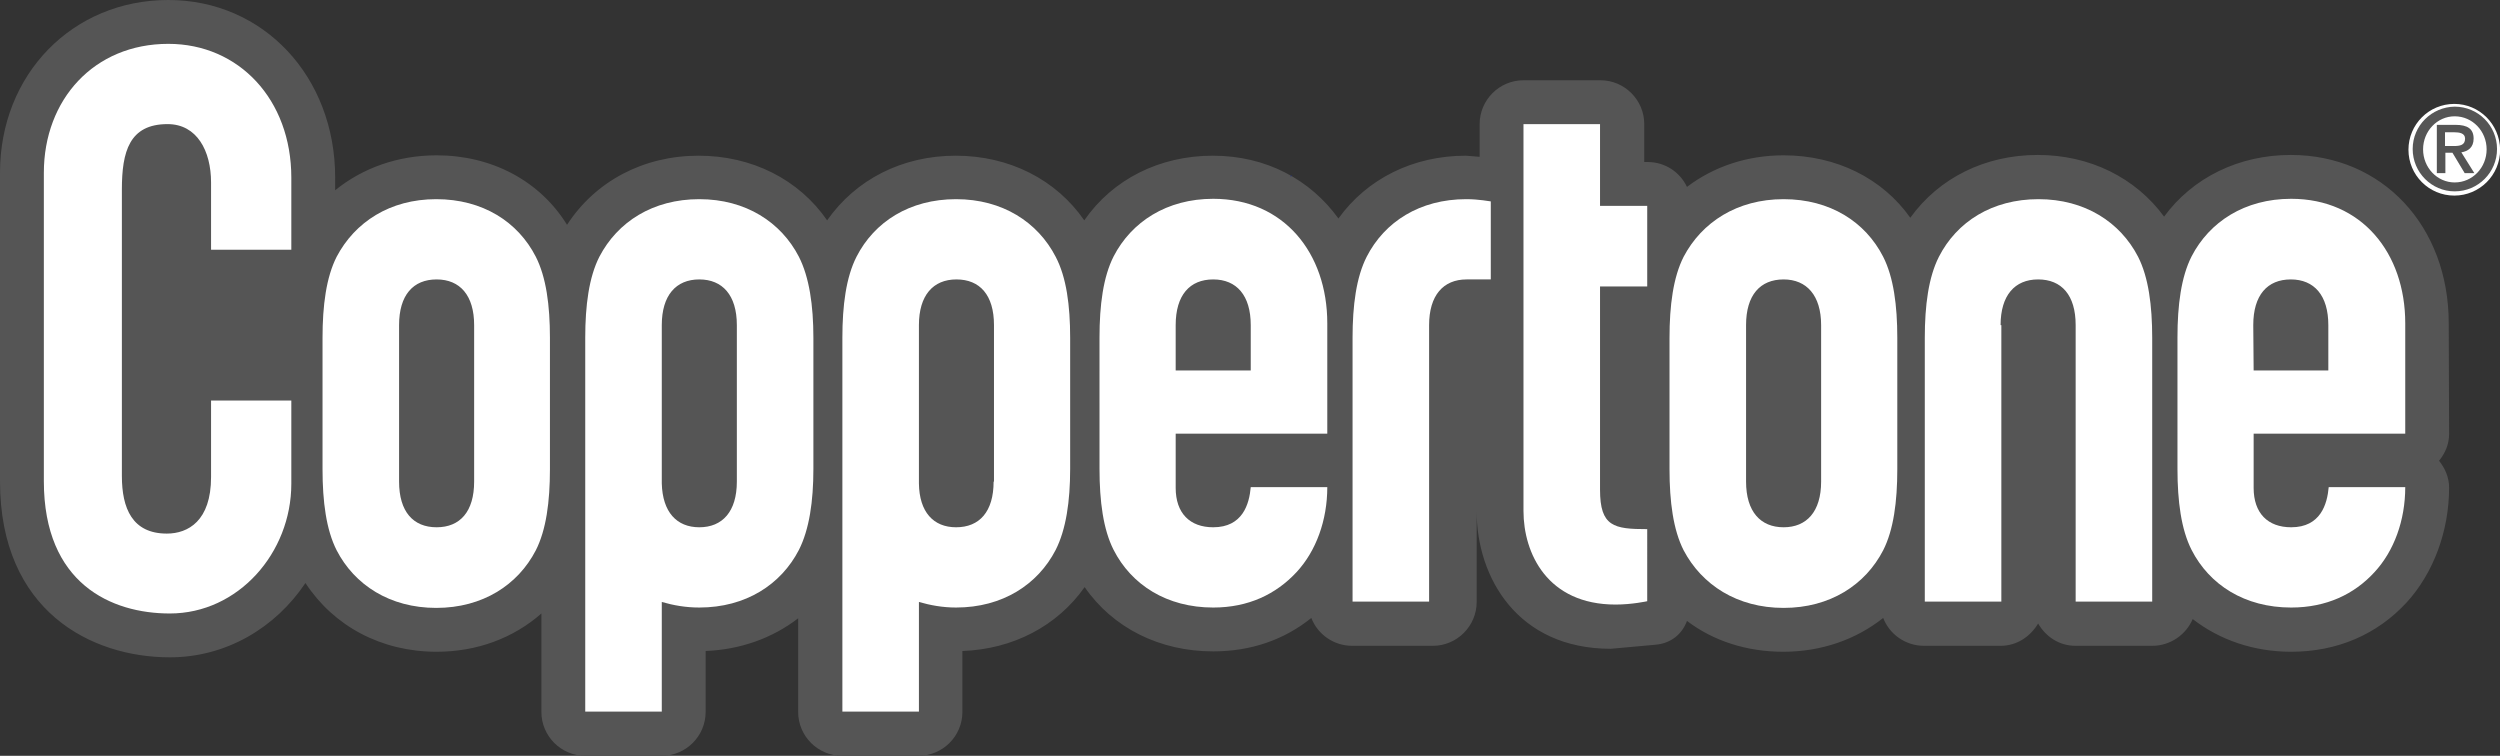 <?xml version="1.0" encoding="utf-8"?>
<!-- Generator: Adobe Illustrator 19.0.0, SVG Export Plug-In . SVG Version: 6.00 Build 0)  -->
<svg version="1.1" id="Layer_1" xmlns="http://www.w3.org/2000/svg" xmlns:xlink="http://www.w3.org/1999/xlink" x="0px" y="0px"
	 viewBox="60 590.2 672.8 203.4" style="enable-background:new 60 590.2 672.8 203.4;" xml:space="preserve">
<rect x="60" y="590.2" width="672.8" height="203.4" fill="#333333" stroke="none"/>
<style type="text/css">
	.st0{fill:#FFFFFF;}
	.st1{fill:none;stroke:#FFFFFF;stroke-width:1.876;stroke-miterlimit:1;}
	.st2{fill:#1B89B3;}
	.st3{fill:#1B2B88;}
	.st4{fill:#0A1C60;}
	.st5{fill:#555555;}
	.st6{fill:none;stroke:#1B2B88;stroke-width:0.219;stroke-linecap:round;stroke-linejoin:round;}
</style>
<path class="st0" d="M720.5,619.1c-6.3,0-11.4,5.1-11.4,11.4s5.1,11.4,11.4,11.4c6.3,0,11.4-5.1,11.4-11.4
	C731.8,624.1,726.7,619.1,720.5,619.1z"/>
<path class="st1" d="M720.5,619.1c-6.3,0-11.4,5.1-11.4,11.4s5.1,11.4,11.4,11.4c6.3,0,11.4-5.1,11.4-11.4
	C731.8,624.1,726.7,619.1,720.5,619.1z"/>
<path class="st2" d="M686.6,643L686.6,643l2.8-0.7l0.1,0.3l-0.1-0.3L686.6,643L686.6,643 M90.2,702.5V643v-0.4l0.1-0.3L93,643
	l-2.7-0.7l-0.1,0.3v0.4V702.5 M692.3,705.3l-0.1-2.9l-2.8-59.5l2.8,59.5L692.3,705.3"/>
<path class="st3" d="M93.1,705.3h-2.8v-2.8h2.8h-2.8V643v-0.4l0.1-0.3l2.7,0.7c0.8,3.5,1.8,6.9,2.8,10.3v46.3h22.9
	c1.3,1.9,2.7,3.8,4.1,5.6L93.1,705.3 M689.3,705.3v-2.8V705.3h-32.6c1.4-1.9,2.8-3.7,4.1-5.6h25.5l-2.2-47.6c0.9-3,1.7-6,2.4-9l0,0
	l0,0l2.7-0.7l0.1,0.3v0.3l2.8,59.5l0.1,2.9L689.3,705.3"/>
<path class="st3" d="M95.9,699.7v-46.4c5.1,16.7,12.9,32.1,22.9,46.4H95.9 M660.8,699.7c10.2-14.6,18.2-30.5,23.3-47.6l2.2,47.6
	H660.8"/>
<path class="st4" d="M684.1,652.1c0.9-3,1.7-6,2.4-9C685.8,646.1,685,649.1,684.1,652.1L684.1,652.1 M93.1,643
	c0.8,3.5,1.8,6.9,2.8,10.3C94.9,649.9,93.9,646.5,93.1,643 M656.7,705.3c1.4-1.9,2.8-3.7,4.1-5.6
	C659.5,701.6,658.1,703.4,656.7,705.3L656.7,705.3"/>
<path class="st5" d="M719,677.2c0-26.2-17.9-45.3-42.5-45.3c-14,0-26.4,6.1-34.1,16.6c-7.7-10.5-20-16.6-34-16.6
	c-14.2,0-26.6,6.2-34.3,16.9c-7.5-10.6-19.9-16.8-34.1-16.8c-9.9,0-18.9,3.1-26,8.5c-1.9-4-5.9-6.7-10.6-6.7h-0.9
	c0-5.1,0-10.2,0-10.2c0-6.5-5.3-11.8-11.8-11.8H470c-6.5,0-11.8,5.3-11.8,11.8v8.8l-3.7-0.3c-14.2,0-26.6,6.2-34.3,16.9
	c-7.6-10.5-19.5-16.9-33.8-16.9c-14.4,0-27,6.4-34.6,17.4c-7.6-11-20.2-17.4-34.6-17.4s-26.9,6.4-34.6,17.4
	c-7.6-11-20.2-17.4-34.6-17.4c-14.9,0-27.8,6.9-35.4,18.6c-7.3-11.8-20.2-18.7-35.1-18.7c-10.4,0-19.9,3.4-27.3,9.4V638
	c0-27.2-19.3-47.8-44.9-47.8c-25.8,0-45.3,20-45.3,46.5v83c0,35,24.6,47.4,45.7,47.4c15.1,0,28.4-7.9,36.5-20
	c7.6,11.6,20.4,18.5,35.3,18.5c10.9,0,20.7-3.7,28.2-10.3v26.5c0,6.5,5.3,11.8,11.8,11.8h20.6c6.5,0,11.8-5.3,11.8-11.8
	c0,0,0-8.3,0-16.4c9.5-0.4,18-3.5,24.9-8.8v25.2c0,6.5,5.3,11.8,11.8,11.8h20.6c6.5,0,11.8-5.3,11.8-11.8c0,0,0-8.3,0-16.4
	c13.6-0.5,25.5-6.7,32.9-17.2c7.6,11,20.2,17.3,34.6,17.3c10.1,0,19.1-3.1,26.4-9c1.7,4.4,6,7.5,11,7.5h21.7
	c6.5,0,11.8-5.3,11.8-11.8v-24.4c0,17.8,11,37,36.1,37l12.1-1.1c4.2-0.4,7.1-2.9,8.4-6.4c7.1,5.4,16.1,8.3,25.9,8.3
	c10.3,0,19.6-3.3,26.9-9.1c1.7,4.4,6,7.5,11,7.5h20.6c4.4,0,8-2.5,10.1-6c2.1,3.6,5.7,6,10.1,6h20.6c4.9,0,9.1-3,10.9-7.2
	c7.2,5.6,16.4,8.8,26.5,8.8c12.3,0,23.1-4.6,31.1-13.3c7.2-7.9,11.4-19.2,11.4-30.9c0-2.7-1.1-5.2-2.7-7.2c1.6-2,2.7-4.4,2.7-7.2
	L719,677.2L719,677.2z"/>
<path class="st5" d="M709.3,630.3c0,6.3,5.1,11.4,11.3,11.4c6.3,0,11.4-5.1,11.4-11.4s-5.1-11.4-11.4-11.4
	C714.4,619,709.3,624,709.3,630.3L709.3,630.3z M720.6,639.3c-4.7,0-8.5-4-8.5-8.9c0-4.9,3.8-8.9,8.5-8.9c4.8,0,8.6,4,8.6,8.9
	C729.2,635.3,725.4,639.3,720.6,639.3L720.6,639.3 M723.3,636.8h2.6l-3.5-5.6c1.8-0.3,3.3-1.3,3.3-3.7c0-2.6-1.6-3.7-4.9-3.7h-5v13
	h2.3v-5.5h1.9L723.3,636.8 M718,629.5v-3.7h2.5c1.3,0,2.9,0.2,2.9,1.7c0,1.8-1.4,2-3.1,2H718"/>
<path class="st0" d="M138.4,720.4c0,18.6-14.3,34.9-32.7,34.9c-15.7,0-33.9-8-33.9-35.6v-83c0-19.7,13.5-34.7,33.5-34.7
	c19,0,33.1,15,33.1,36v19.4h-21.6v-18.1c0-8.5-3.8-15.7-11.7-15.7c-10.3,0-12.3,7.4-12.3,17.6v77.1c0,8.7,2.8,15.5,12.1,15.5
	c5.7,0,11.9-3.4,11.9-15.2V698h21.6C138.4,698,138.4,720.4,138.4,720.4z"/>
<path class="st0" d="M167.4,719.8c0,8.1,3.8,12.3,10.1,12.3s10.1-4.2,10.1-12.3v-42.1c0-8-3.8-12.3-10.1-12.3s-10.1,4.2-10.1,12.3
	V719.8z M146.8,681.1c0-8.7,1-16.3,3.8-21.8c4.9-9.3,14.3-15.5,26.8-15.5s22,6.1,26.8,15.5c2.8,5.5,3.8,13.1,3.8,21.8v35.4
	c0,8.7-1,16.3-3.8,21.8c-4.8,9.3-14.3,15.5-26.8,15.5s-22-6.2-26.8-15.5c-2.8-5.5-3.8-13.1-3.8-21.8V681.1"/>
<path class="st0" d="M529.9,719.8c0,8.1,3.9,12.3,10.1,12.3s10.1-4.2,10.1-12.3v-42.1c0-8-3.9-12.3-10.1-12.3
	c-6.3,0-10.1,4.2-10.1,12.3L529.9,719.8L529.9,719.8z M509.3,681.1c0-8.7,1-16.3,3.8-21.8c4.9-9.3,14.4-15.5,26.9-15.5
	s22,6.1,26.8,15.5c2.8,5.5,3.8,13.1,3.8,21.8v35.4c0,8.7-1,16.3-3.8,21.8c-4.8,9.3-14.3,15.5-26.8,15.5s-22-6.2-26.9-15.5
	c-2.8-5.5-3.8-13.1-3.8-21.8L509.3,681.1"/>
<path class="st0" d="M376.4,689.9h20.2v-12.2c0-8-3.8-12.3-10.1-12.3c-6.3,0-10.1,4.2-10.1,12.3V689.9z M376.4,706.9v14.6
	c0,6.8,3.8,10.6,10.1,10.6c7.9,0,9.7-6.2,10.1-10.8h20.6c0,8.9-3,17.2-8.3,22.9c-5.5,5.9-12.9,9.5-22.4,9.5
	c-12.5,0-22-6.1-26.8-15.5c-2.8-5.5-3.8-13.1-3.8-21.8V681c0-8.7,1-16.3,3.8-21.8c4.8-9.3,14.3-15.5,26.8-15.5
	c19,0,30.7,14.6,30.7,33.5v29.7H376.4"/>
<path class="st0" d="M666.5,689.9h20.1v-12.2c0-8-3.8-12.3-10.1-12.3s-10.1,4.2-10.1,12.3L666.5,689.9L666.5,689.9z M666.5,706.9
	v14.6c0,6.8,3.8,10.6,10.1,10.6c7.9,0,9.7-6.2,10.1-10.8h20.6c0,8.9-3,17.2-8.3,22.9c-5.4,5.9-12.9,9.5-22.4,9.5
	c-12.5,0-22-6.1-26.8-15.5c-2.8-5.5-3.8-13.1-3.8-21.8V681c0-8.7,1-16.3,3.8-21.8c4.8-9.3,14.3-15.5,26.8-15.5
	c19,0,30.7,14.6,30.7,33.5v29.7H666.5"/>
<path class="st0" d="M470,623.6h20.6v22h12.7v21.7h-12.7V722c0,9.9,3.7,10.6,12.7,10.6V752c0,0-4.1,0.9-8.5,0.9
	c-18.4,0-24.8-13.8-24.8-25.2v-65.2v-17L470,623.6L470,623.6z"/>
<path class="st0" d="M258.3,719.8c0,8.1-3.9,12.3-10.1,12.3c-6.1,0-9.9-4.1-10.1-11.8v-31.7l0,0v-10.9c0-8,3.8-12.3,10.1-12.3
	c6.2,0,10.1,4.2,10.1,12.3V719.8z M275,659.3c-4.8-9.3-14.3-15.5-26.8-15.5c-12.5,0-22,6.1-26.9,15.5c-2.8,5.5-3.8,13.1-3.8,21.8
	v7.4l0,0v93.2h20.6v-29.5c3.1,0.9,6.4,1.5,10.1,1.5c12.5,0,22-6.2,26.8-15.5c2.8-5.5,3.9-13.1,3.9-21.8v-35.3
	C278.9,672.4,277.8,664.8,275,659.3L275,659.3"/>
<path class="st0" d="M327.4,719.8c0,8.1-3.8,12.3-10.1,12.3c-6.1,0-9.9-4.1-10-11.8v-31.7l0,0v-10.9c0-8,3.8-12.3,10.1-12.3
	c6.3,0,10.1,4.2,10.1,12.3v42.1H327.4z M344.1,659.3c-4.8-9.3-14.3-15.5-26.8-15.5s-22,6.1-26.8,15.5c-2.8,5.5-3.8,13.1-3.8,21.8
	v7.4l0,0v93.2h20.6v-29.5c3.1,0.9,6.4,1.5,10,1.5c12.5,0,22-6.2,26.8-15.5c2.8-5.5,3.9-13.1,3.9-21.8v-35.3
	C348,672.4,347,664.8,344.1,659.3L344.1,659.3"/>
<path class="st0" d="M598.4,677.7c0-8,3.8-12.3,10.1-12.3s10.1,4.2,10.1,12.3v74.4h20.6v-71c0-8.7-1-16.3-3.8-21.8
	c-4.8-9.3-14.3-15.5-26.8-15.5s-22,6.1-26.8,15.5c-2.8,5.5-3.8,13.1-3.8,21.8v71h20.6v-74.4H598.4z"/>
<path class="st0" d="M454.6,643.8c-12.5,0-22,6.1-26.8,15.5c-2.8,5.5-3.8,13.1-3.8,21.8v71h20.6v-74.4c0-8,3.8-12.3,10.1-12.3h6.5
	v-21C461,644.4,458,643.8,454.6,643.8L454.6,643.8z"/>
<path class="st3" d="M407.4,637.6l0.1-0.1l0,0L407.4,637.6z"/>
<path class="st6" d="M407.4,637.6l0.1-0.1l0,0L407.4,637.6z"/>
<path class="st3" d="M453.5,631.8"/>
<path class="st0" d="M404.2,628.5L404.2,628.5L404.2,628.5z"/>
</svg>
